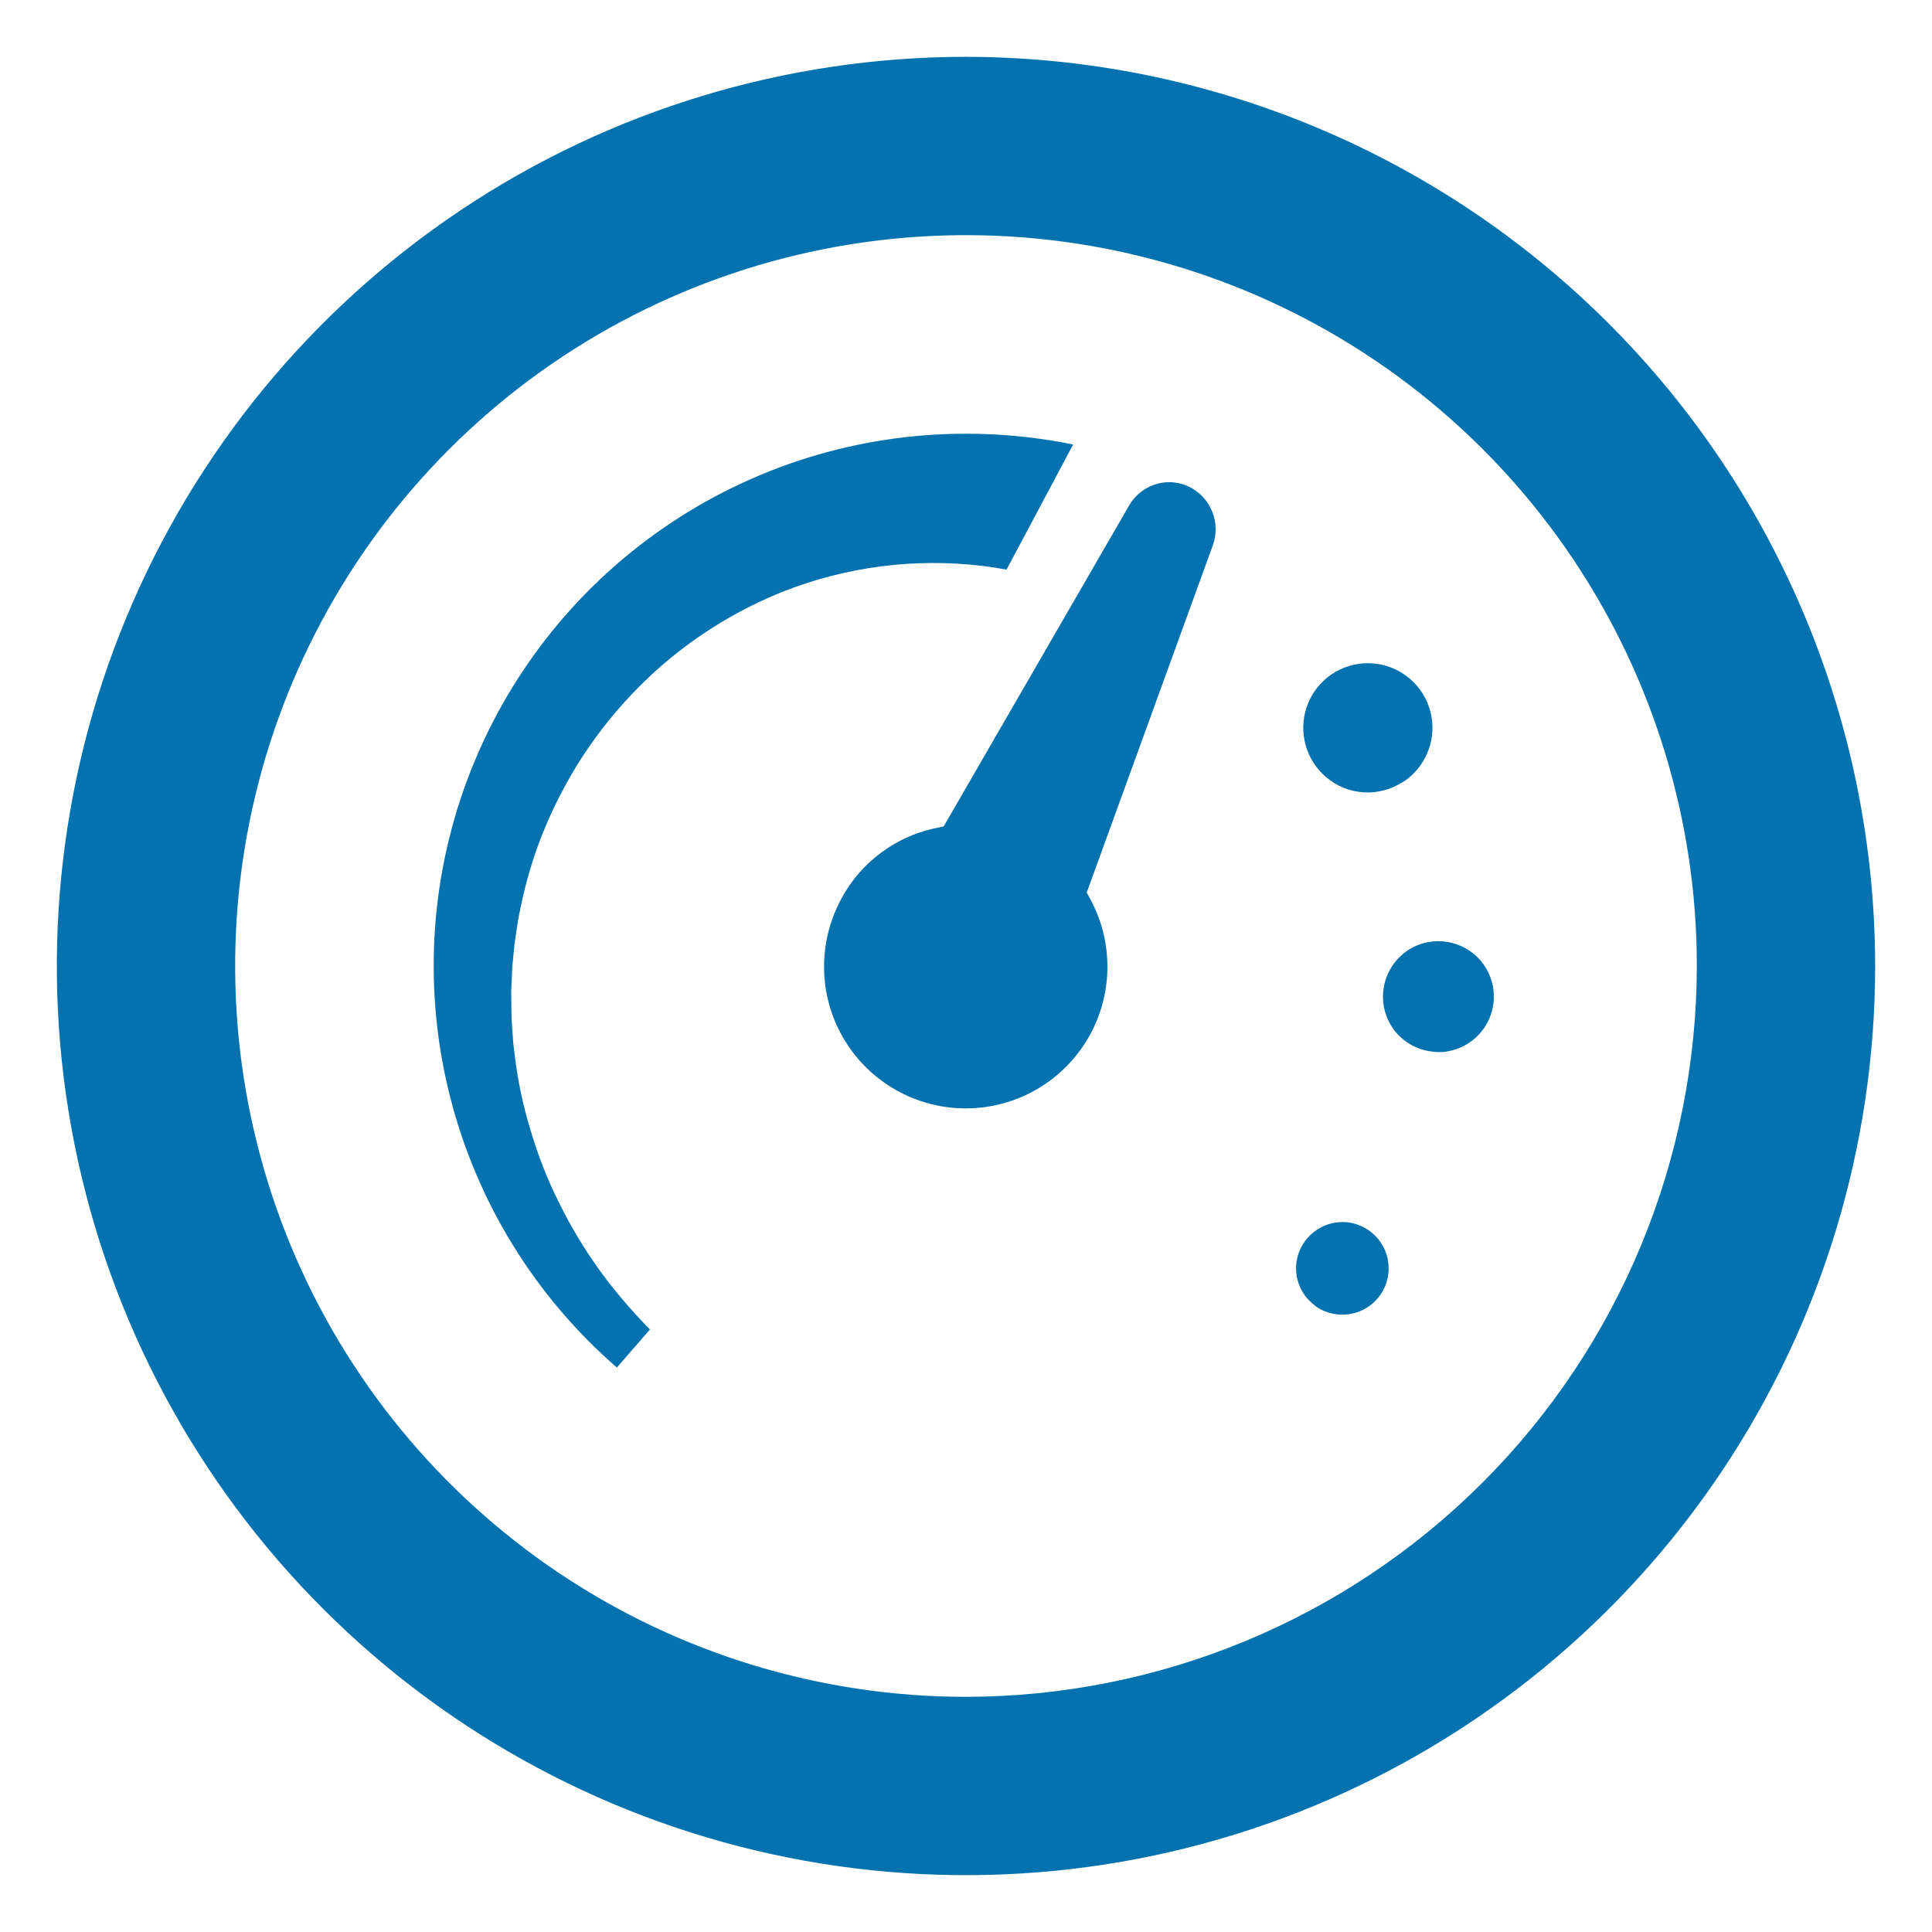 <svg width="43" height="43" viewBox="0 0 43 43" fill="none" xmlns="http://www.w3.org/2000/svg">
<path d="M21.5 1.265C17.498 1.265 13.586 2.452 10.258 4.675C6.931 6.899 4.337 10.059 2.806 13.757C1.274 17.454 0.873 21.522 1.654 25.448C2.435 29.373 4.362 32.978 7.192 35.808C10.022 38.638 13.627 40.565 17.552 41.346C21.478 42.127 25.546 41.726 29.244 40.194C32.941 38.663 36.101 36.069 38.325 32.742C40.548 29.414 41.735 25.502 41.735 21.5C41.729 16.135 39.595 10.992 35.802 7.198C32.008 3.405 26.865 1.271 21.5 1.265ZM21.5 37.766C18.283 37.766 15.138 36.812 12.463 35.025C9.788 33.238 7.703 30.697 6.472 27.725C5.241 24.753 4.919 21.482 5.546 18.327C6.174 15.171 7.723 12.273 9.998 9.998C12.273 7.723 15.171 6.174 18.327 5.546C21.482 4.919 24.753 5.241 27.725 6.472C30.697 7.703 33.238 9.788 35.025 12.463C36.812 15.138 37.766 18.283 37.766 21.5C37.761 25.813 36.046 29.947 32.997 32.997C29.947 36.046 25.813 37.761 21.5 37.766Z" fill="#0472AF"/>
<path d="M21.844 12.593C22.032 12.615 22.218 12.644 22.402 12.678L23.884 9.895V9.893C23.855 9.887 23.825 9.881 23.796 9.876C23.757 9.868 23.717 9.86 23.677 9.852C23.667 9.85 23.656 9.848 23.646 9.847C23.591 9.836 23.536 9.827 23.481 9.819C23.439 9.811 23.397 9.804 23.355 9.797C23.318 9.791 23.281 9.785 23.245 9.781C23.186 9.772 23.127 9.764 23.068 9.756C23.031 9.751 22.992 9.746 22.953 9.741C22.891 9.733 22.83 9.726 22.768 9.72C22.732 9.716 22.696 9.712 22.659 9.71C22.602 9.704 22.545 9.698 22.488 9.695C22.453 9.691 22.418 9.687 22.383 9.685C22.302 9.679 22.22 9.674 22.139 9.67C22.126 9.669 22.114 9.668 22.103 9.668C22.004 9.663 21.904 9.659 21.805 9.657C21.704 9.654 21.602 9.653 21.5 9.653C19.087 9.652 16.73 10.389 14.747 11.764C12.764 13.139 11.248 15.088 10.403 17.348C9.557 19.609 9.423 22.074 10.018 24.413C10.612 26.752 11.907 28.854 13.729 30.437L13.73 30.436L14.466 29.59C14.395 29.518 14.325 29.446 14.256 29.371C13.924 29.018 13.615 28.644 13.33 28.251C12.993 27.78 12.695 27.282 12.439 26.763C12.184 26.251 11.975 25.717 11.812 25.168C11.646 24.628 11.528 24.075 11.46 23.514C11.446 23.374 11.42 23.236 11.415 23.096L11.386 22.677C11.38 22.538 11.383 22.397 11.38 22.259C11.38 22.189 11.377 22.119 11.378 22.05L11.388 21.841C11.396 21.702 11.396 21.563 11.411 21.425L11.451 21.011C11.491 20.737 11.527 20.464 11.587 20.197C11.695 19.662 11.849 19.138 12.046 18.629C12.243 18.128 12.48 17.643 12.753 17.179C13.296 16.267 13.984 15.449 14.791 14.758C15.579 14.087 16.472 13.549 17.433 13.165C18.834 12.614 20.349 12.417 21.844 12.593L21.844 12.593Z" fill="#0472AF"/>
<path d="M26.456 10.829C26.278 10.745 26.08 10.715 25.885 10.741C25.726 10.764 25.575 10.822 25.442 10.913C25.31 11.004 25.2 11.125 25.122 11.265L21.003 18.393L20.823 18.432C20.346 18.532 19.9 18.743 19.52 19.048C19.139 19.352 18.836 19.742 18.635 20.186C18.408 20.673 18.31 21.21 18.349 21.747C18.389 22.283 18.564 22.8 18.86 23.249C19.155 23.698 19.56 24.064 20.037 24.312C20.514 24.561 21.046 24.683 21.583 24.668C22.121 24.653 22.645 24.501 23.107 24.226C23.569 23.951 23.953 23.562 24.223 23.097C24.492 22.632 24.638 22.106 24.647 21.569C24.656 21.031 24.528 20.5 24.274 20.026L24.187 19.865L26.997 12.128C27.083 11.883 27.075 11.614 26.975 11.375C26.875 11.135 26.69 10.94 26.456 10.829Z" fill="#0472AF"/>
<path d="M31.132 17.457C31.256 17.396 31.369 17.313 31.464 17.212C31.664 17.011 31.8 16.754 31.855 16.475C31.91 16.196 31.88 15.907 31.771 15.644C31.661 15.382 31.476 15.158 31.239 15.001C31.002 14.843 30.724 14.76 30.44 14.761C30.155 14.761 29.878 14.847 29.642 15.005C29.406 15.164 29.222 15.389 29.114 15.652C29.006 15.915 28.978 16.204 29.035 16.483C29.091 16.762 29.229 17.018 29.43 17.218C29.649 17.438 29.934 17.581 30.241 17.624C30.548 17.667 30.861 17.608 31.132 17.457Z" fill="#0472AF"/>
<path d="M33.226 21.946C33.171 21.665 33.02 21.411 32.799 21.229C32.578 21.047 32.3 20.948 32.013 20.948C31.934 20.948 31.856 20.956 31.779 20.97C31.62 21 31.468 21.062 31.334 21.151C31.199 21.24 31.083 21.356 30.993 21.49C30.809 21.762 30.741 22.096 30.803 22.418L30.803 22.418C30.854 22.679 30.987 22.917 31.184 23.095C31.381 23.273 31.63 23.383 31.895 23.407L31.909 23.409C32.022 23.424 32.138 23.419 32.249 23.394C32.571 23.331 32.854 23.143 33.037 22.872C33.22 22.601 33.288 22.267 33.226 21.946Z" fill="#0472AF"/>
<path d="M30.282 27.282C30.155 27.227 30.018 27.199 29.879 27.199C29.677 27.199 29.479 27.259 29.311 27.37C29.142 27.482 29.009 27.64 28.929 27.826L28.929 27.826C28.841 28.03 28.822 28.256 28.875 28.471C28.927 28.686 29.047 28.878 29.218 29.018L29.24 29.037C29.307 29.097 29.385 29.144 29.469 29.177C29.594 29.23 29.727 29.259 29.863 29.261C29.998 29.262 30.133 29.238 30.259 29.187C30.384 29.137 30.499 29.063 30.596 28.968C30.693 28.874 30.77 28.761 30.824 28.636C30.877 28.512 30.906 28.378 30.907 28.243C30.909 28.107 30.884 27.973 30.833 27.847C30.783 27.721 30.708 27.607 30.614 27.51C30.519 27.413 30.406 27.336 30.282 27.282L30.282 27.282Z" fill="#0472AF"/>
</svg>
